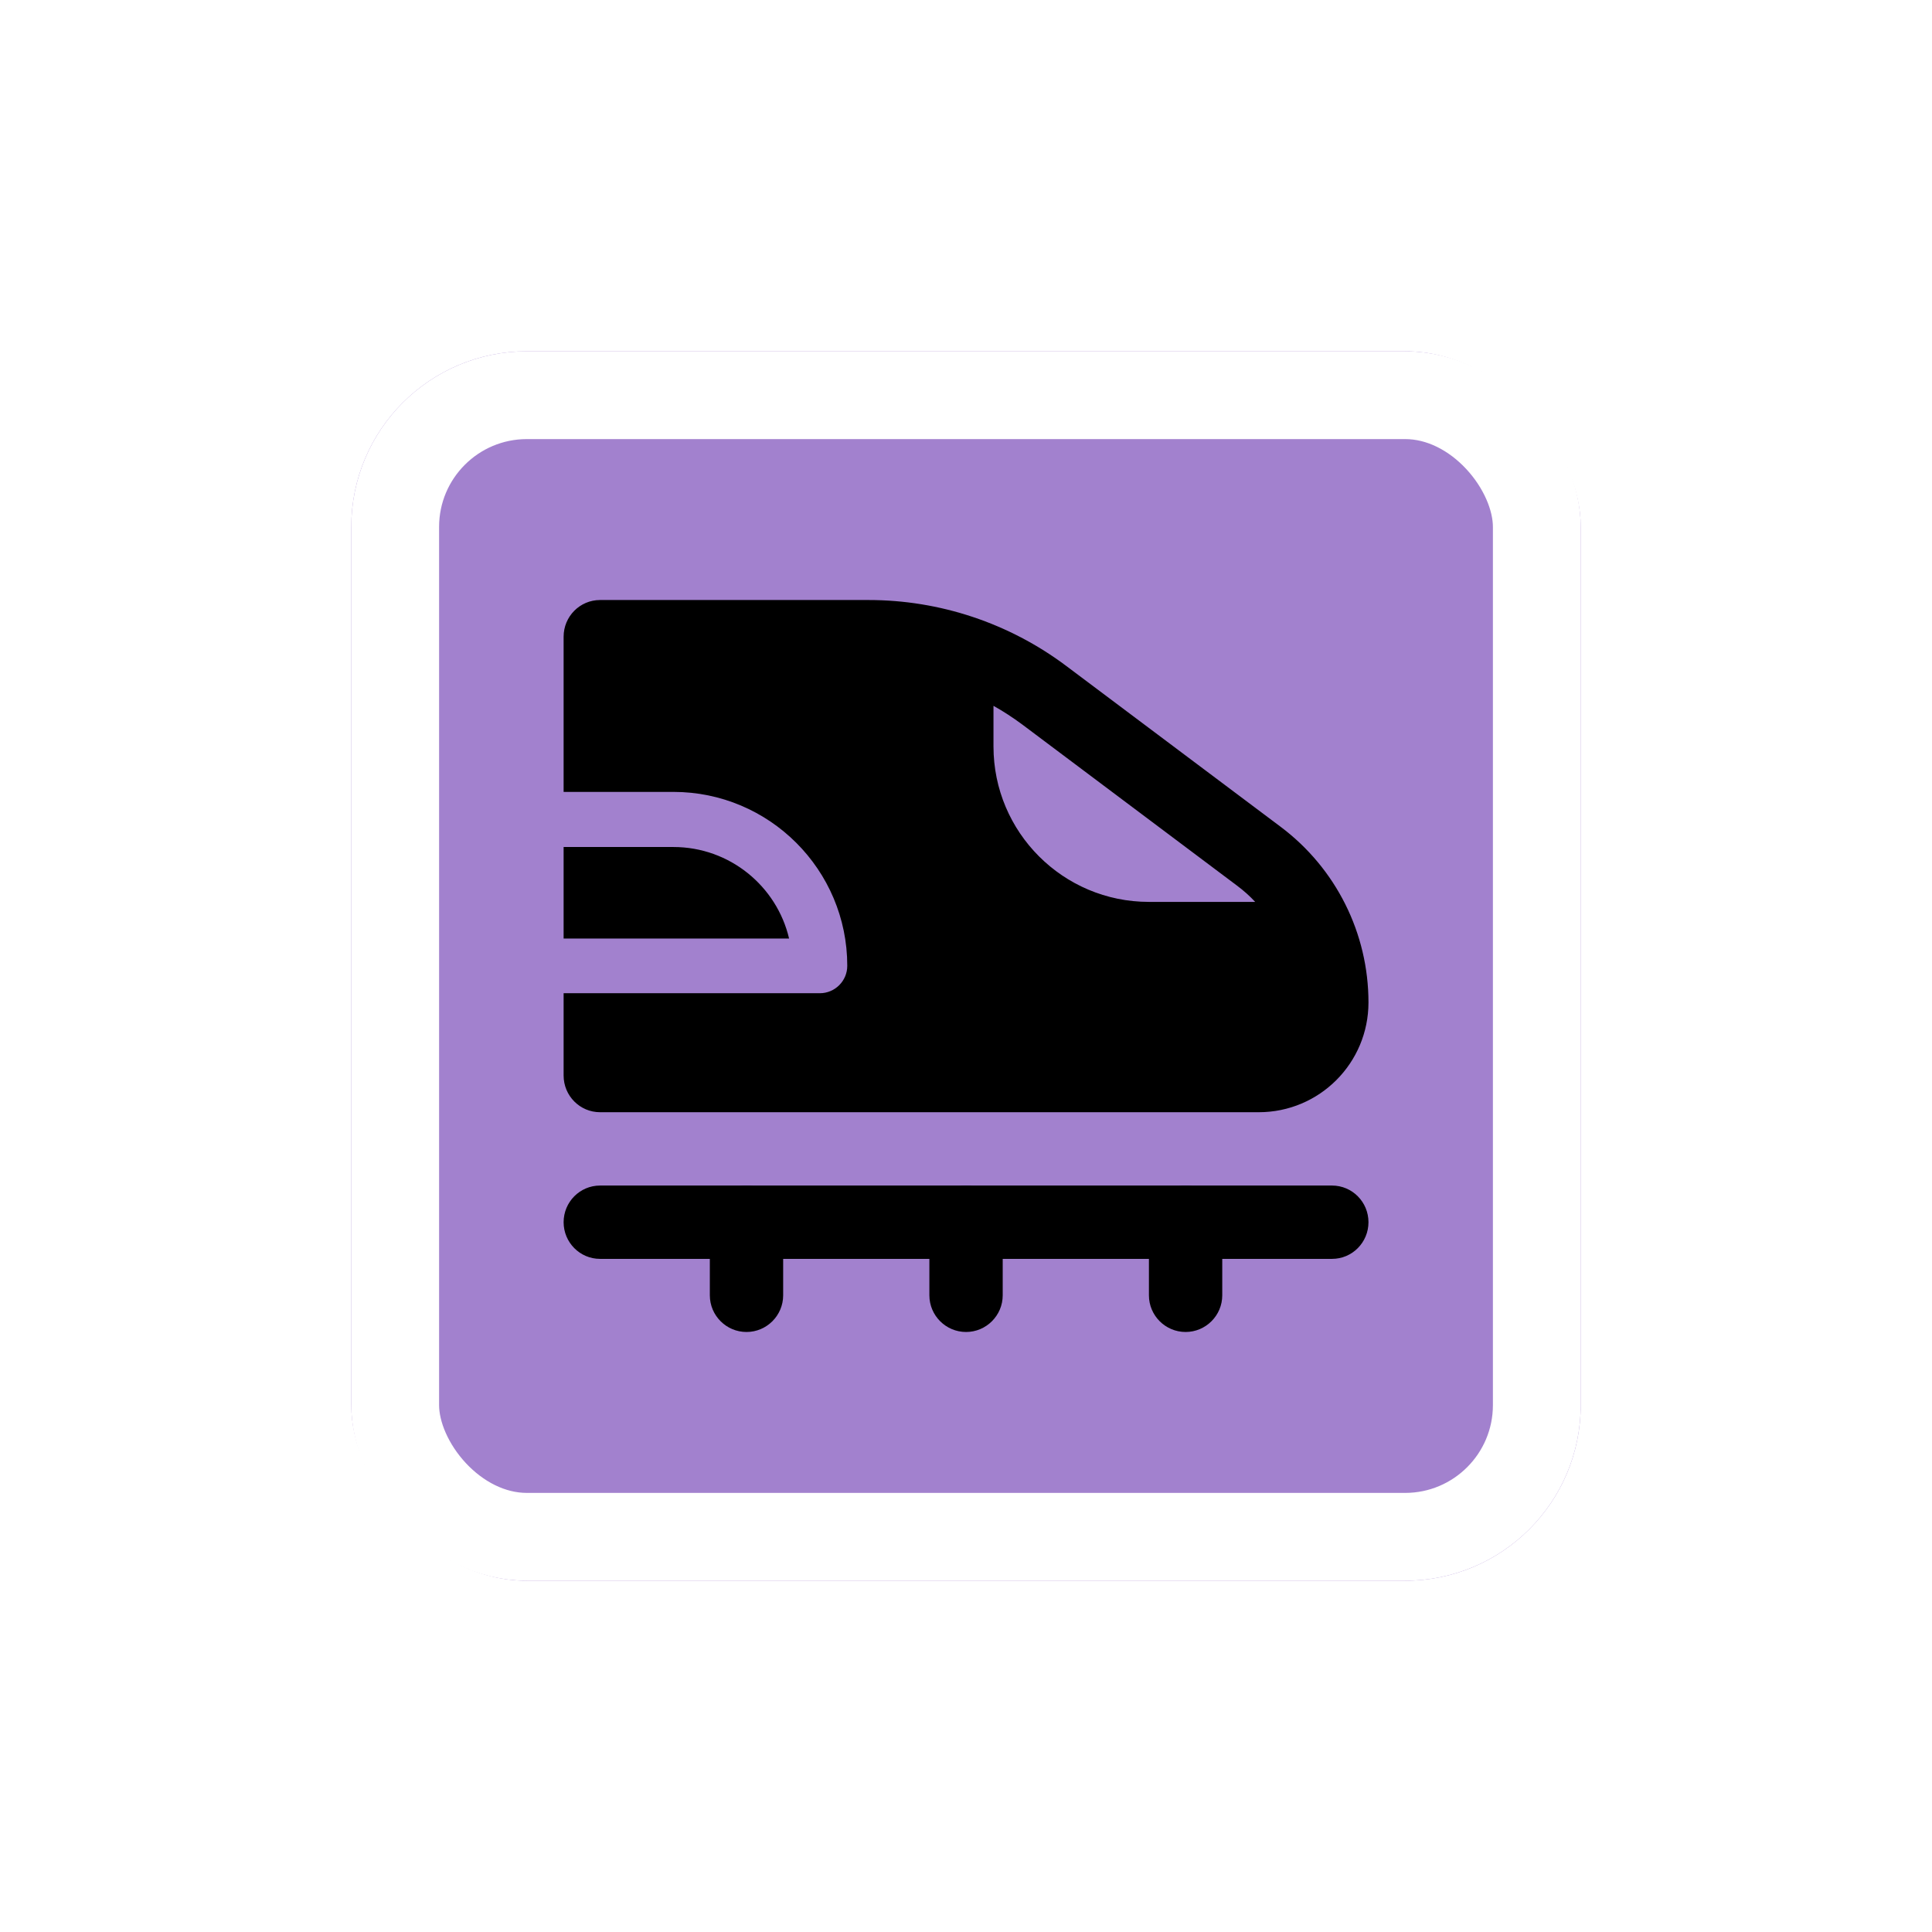 <svg width="44" height="44" viewBox="0 0 44 44" fill="none" xmlns="http://www.w3.org/2000/svg">
<g filter="url(#filter0_d_8318_7684)">
<g clip-path="url(#clip0_8318_7684)">
<rect x="8" y="6" width="28" height="28" rx="4" fill="#A281CE"/>
<path fill-rule="evenodd" clip-rule="evenodd" d="M12.836 12.5C12.836 12.04 13.206 11.665 13.666 11.665H19.781C21.401 11.665 22.981 12.19 24.281 13.165L29.166 16.83C30.426 17.775 31.166 19.255 31.166 20.83C31.166 22.21 30.051 23.33 28.666 23.33H13.666C13.206 23.33 12.836 22.955 12.836 22.495V20.62H18.671C19.016 20.62 19.296 20.34 19.296 19.995C19.296 17.81 17.521 16.035 15.336 16.035H12.836V12.495V12.5ZM12.836 17.29V19.375H17.971C17.691 18.18 16.616 17.29 15.336 17.29H12.836ZM28.166 18.165C28.321 18.28 28.461 18.405 28.586 18.54H26.166C24.211 18.54 22.626 16.955 22.626 15V14.075C22.851 14.2 23.071 14.345 23.281 14.5L28.166 18.165Z" fill="black"/>
<path fill-rule="evenodd" clip-rule="evenodd" d="M12.836 25.835C12.836 25.375 13.206 25 13.666 25H30.336C30.796 25 31.166 25.375 31.166 25.835C31.166 26.295 30.796 26.67 30.336 26.67H13.666C13.206 26.67 12.836 26.295 12.836 25.835Z" fill="black"/>
<path fill-rule="evenodd" clip-rule="evenodd" d="M17.001 25C17.461 25 17.836 25.375 17.836 25.835V27.5C17.836 27.96 17.461 28.335 17.001 28.335C16.541 28.335 16.166 27.96 16.166 27.5V25.835C16.166 25.375 16.541 25 17.001 25ZM22.001 25C22.461 25 22.836 25.375 22.836 25.835V27.5C22.836 27.96 22.461 28.335 22.001 28.335C21.541 28.335 21.166 27.96 21.166 27.5V25.835C21.166 25.375 21.541 25 22.001 25ZM27.001 25C27.461 25 27.836 25.375 27.836 25.835V27.5C27.836 27.96 27.461 28.335 27.001 28.335C26.541 28.335 26.166 27.96 26.166 27.5V25.835C26.166 25.375 26.541 25 27.001 25Z" fill="black"/>
</g>
<rect x="9" y="7" width="26" height="26" rx="3" stroke="white" stroke-width="2"/>
</g>
<defs>
<filter id="filter0_d_8318_7684" x="0" y="0" width="44" height="44" filterUnits="userSpaceOnUse" color-interpolation-filters="sRGB">
<feFlood flood-opacity="0" result="BackgroundImageFix"/>
<feColorMatrix in="SourceAlpha" type="matrix" values="0 0 0 0 0 0 0 0 0 0 0 0 0 0 0 0 0 0 127 0" result="hardAlpha"/>
<feOffset dy="2"/>
<feGaussianBlur stdDeviation="4"/>
<feColorMatrix type="matrix" values="0 0 0 0 0 0 0 0 0 0 0 0 0 0 0 0 0 0 0.16 0"/>
<feBlend mode="normal" in2="BackgroundImageFix" result="effect1_dropShadow_8318_7684"/>
<feBlend mode="normal" in="SourceGraphic" in2="effect1_dropShadow_8318_7684" result="shape"/>
</filter>
<clipPath id="clip0_8318_7684">
<rect x="8" y="6" width="28" height="28" rx="4" fill="white"/>
</clipPath>
</defs>
</svg>
